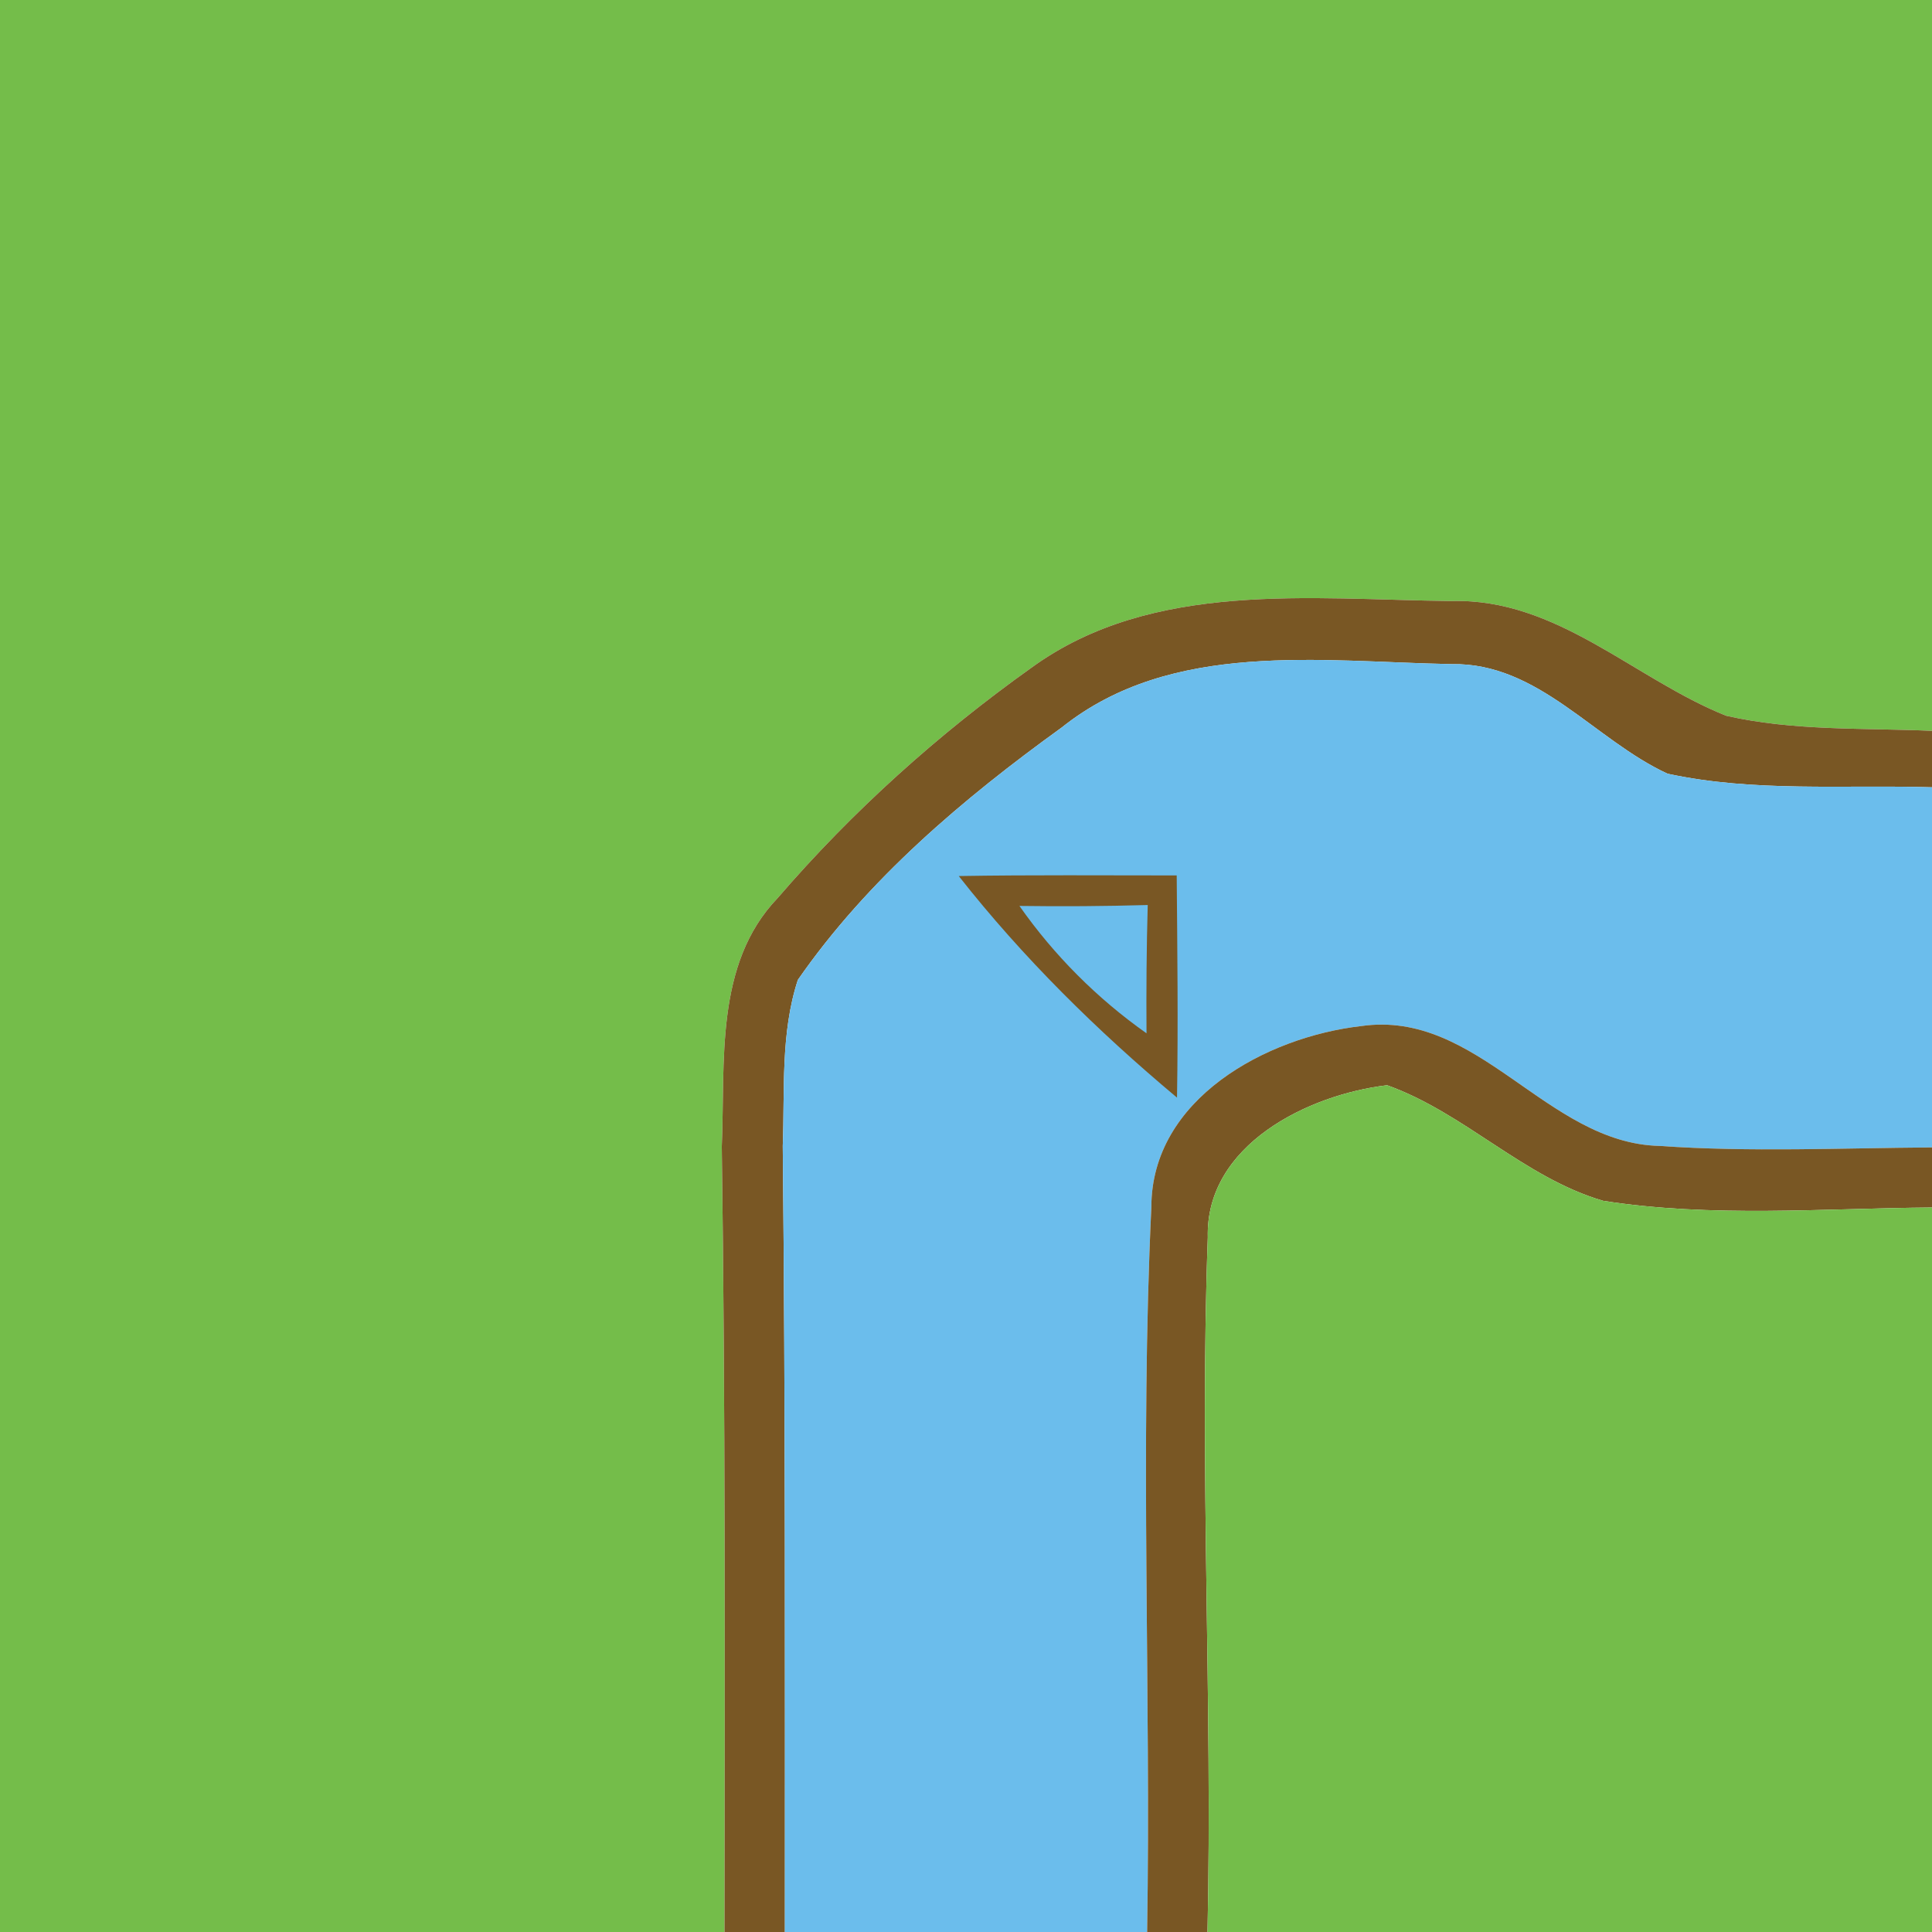 <?xml version="1.0" encoding="UTF-8" ?>
<!DOCTYPE svg PUBLIC "-//W3C//DTD SVG 1.1//EN" "http://www.w3.org/Graphics/SVG/1.1/DTD/svg11.dtd">
<svg width="64pt" height="64pt" viewBox="0 0 64 64" version="1.1" xmlns="http://www.w3.org/2000/svg">
<path fill="#74bd4a" d=" M 0.00 0.00 L 64.00 0.00 L 64.00 24.21 C 61.73 24.11 59.42 24.22 57.18 23.71 C 54.13 22.49 51.58 19.81 48.08 19.91 C 43.43 19.86 38.18 19.21 34.18 22.11 C 31.09 24.31 28.24 26.87 25.76 29.75 C 23.66 31.94 24.03 35.19 23.91 37.98 C 24.03 46.65 24.01 55.32 24.00 64.00 L 0.00 64.00 L 0.00 0.00 Z" />
<path fill="#795724" d=" M 34.18 22.11 C 38.18 19.21 43.43 19.86 48.08 19.91 C 51.58 19.81 54.13 22.49 57.18 23.71 C 59.42 24.22 61.73 24.11 64.00 24.21 L 64.00 26.08 C 61.08 25.99 58.11 26.25 55.24 25.63 C 52.81 24.51 50.97 21.95 48.09 22.00 C 43.76 21.92 38.81 21.19 35.17 24.10 C 31.90 26.46 28.74 29.13 26.43 32.46 C 25.85 34.23 26.00 36.13 25.93 37.96 C 26.02 46.64 26.00 55.32 26.00 64.00 L 24.00 64.00 C 24.01 55.32 24.03 46.65 23.91 37.98 C 24.03 35.19 23.66 31.94 25.76 29.75 C 28.24 26.87 31.09 24.31 34.18 22.11 Z" />
<path fill="#6bbdec" d=" M 35.17 24.10 C 38.81 21.19 43.76 21.92 48.09 22.00 C 50.97 21.95 52.81 24.51 55.24 25.63 C 58.11 26.25 61.08 25.99 64.00 26.08 L 64.00 38.01 C 60.99 38.03 57.98 38.17 54.97 37.96 C 51.23 37.87 48.98 33.43 45.09 33.99 C 41.95 34.35 38.14 36.40 38.14 39.99 C 37.76 47.98 38.13 56.00 38.00 64.00 L 26.00 64.00 C 26.00 55.32 26.02 46.64 25.93 37.96 C 26.00 36.13 25.85 34.23 26.43 32.46 C 28.74 29.13 31.90 26.46 35.17 24.10 Z" />
<path fill="#795724" d=" M 31.76 29.02 C 34.17 28.98 36.57 29.00 38.98 29.00 C 39.00 31.46 39.03 33.91 38.99 36.36 C 36.35 34.15 33.89 31.73 31.76 29.02 Z" />
<path fill="#6bbdec" d=" M 33.77 30.01 C 35.18 30.03 36.60 30.02 38.02 29.98 C 37.98 31.40 37.97 32.82 37.98 34.23 C 36.35 33.08 34.92 31.65 33.77 30.01 Z" />
<path fill="#795724" d=" M 38.14 39.99 C 38.14 36.40 41.95 34.35 45.09 33.99 C 48.98 33.43 51.23 37.87 54.97 37.96 C 57.98 38.17 60.99 38.03 64.00 38.01 L 64.00 40.00 C 60.37 40.03 56.71 40.34 53.11 39.78 C 50.48 39.01 48.52 36.87 45.95 35.95 C 43.33 36.26 39.93 37.93 40.01 40.99 C 39.73 48.65 40.17 56.33 40.00 64.00 L 38.00 64.00 C 38.13 56.00 37.76 47.98 38.14 39.99 Z" />
<path fill="#74bd4a" d=" M 40.01 40.99 C 39.93 37.93 43.33 36.26 45.95 35.95 C 48.52 36.87 50.48 39.01 53.11 39.78 C 56.71 40.34 60.37 40.03 64.00 40.00 L 64.00 64.00 L 40.00 64.00 C 40.17 56.33 39.73 48.65 40.01 40.99 Z" />
</svg>
